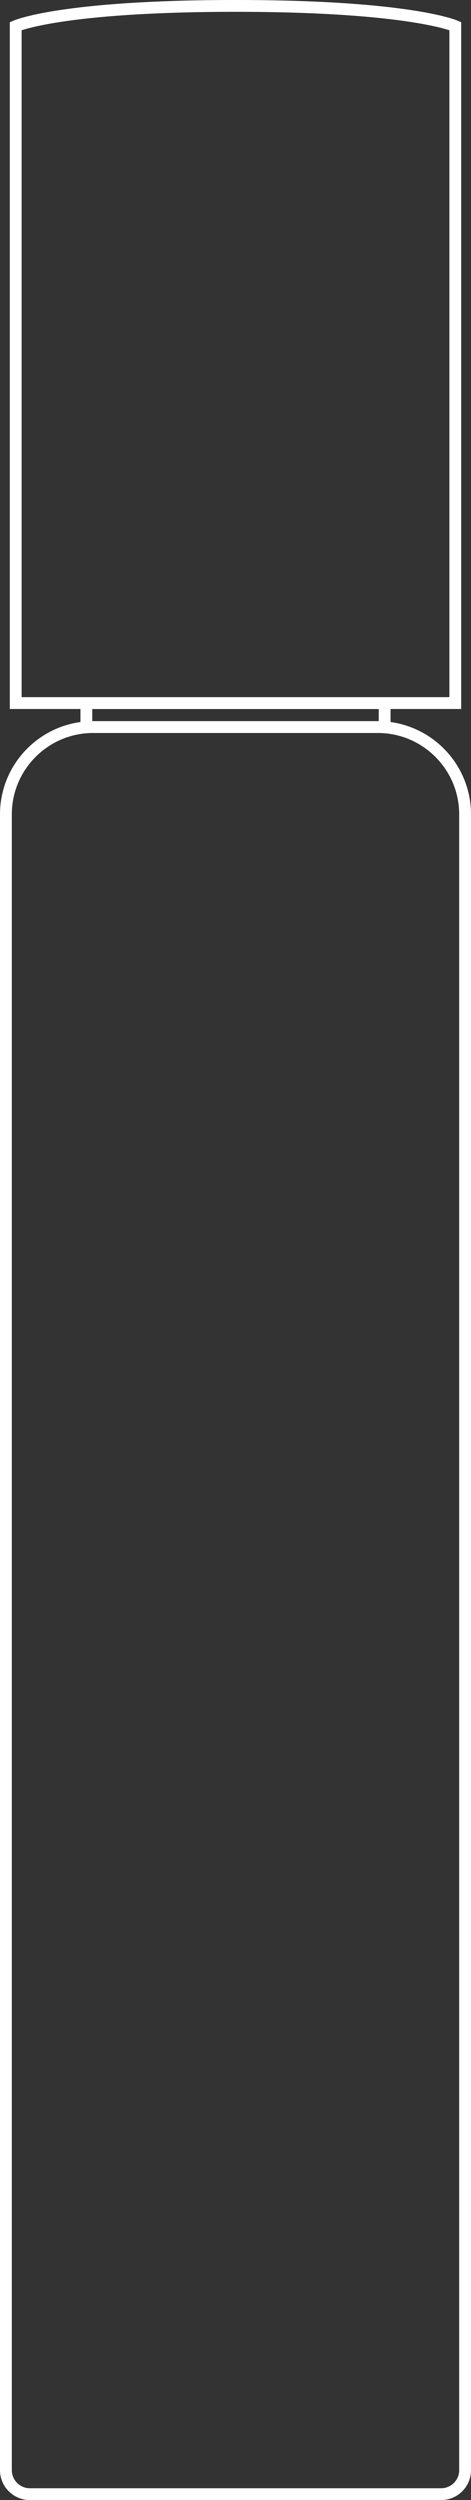 <?xml version="1.0" encoding="UTF-8"?>
<svg id="Layer_2" xmlns="http://www.w3.org/2000/svg" viewBox="0 0 39.87 211.54">
  <rect x="0" y="0" width="39.87" height="211.54" fill="#333333" stroke="none"/>
  <defs>
    <style>
      .cls-1 {
        fill: none;
        stroke: #fff;
        stroke-miterlimit: 10;
      }
    </style>
  </defs>
  <g id="Layer_1-2" data-name="Layer_1">
    <g>
      <path class="cls-1" d="M7.89,61.52h24.09c4.08,0,7.39,3.31,7.39,7.39v140.1c0,1.12-.91,2.03-2.03,2.03H2.53c-1.12,0-2.03-.91-2.03-2.03V68.91c0-4.08,3.31-7.39,7.39-7.39Z"/>
      <path class="cls-1" d="M38.54,59.49H1.33V2.21S5.15.5,19.93.5s18.61,1.71,18.61,1.71v57.28Z"/>
      <rect class="cls-1" x="7.31" y="59.49" width="25.25" height="2.03"/>
    </g>
  </g>
</svg>